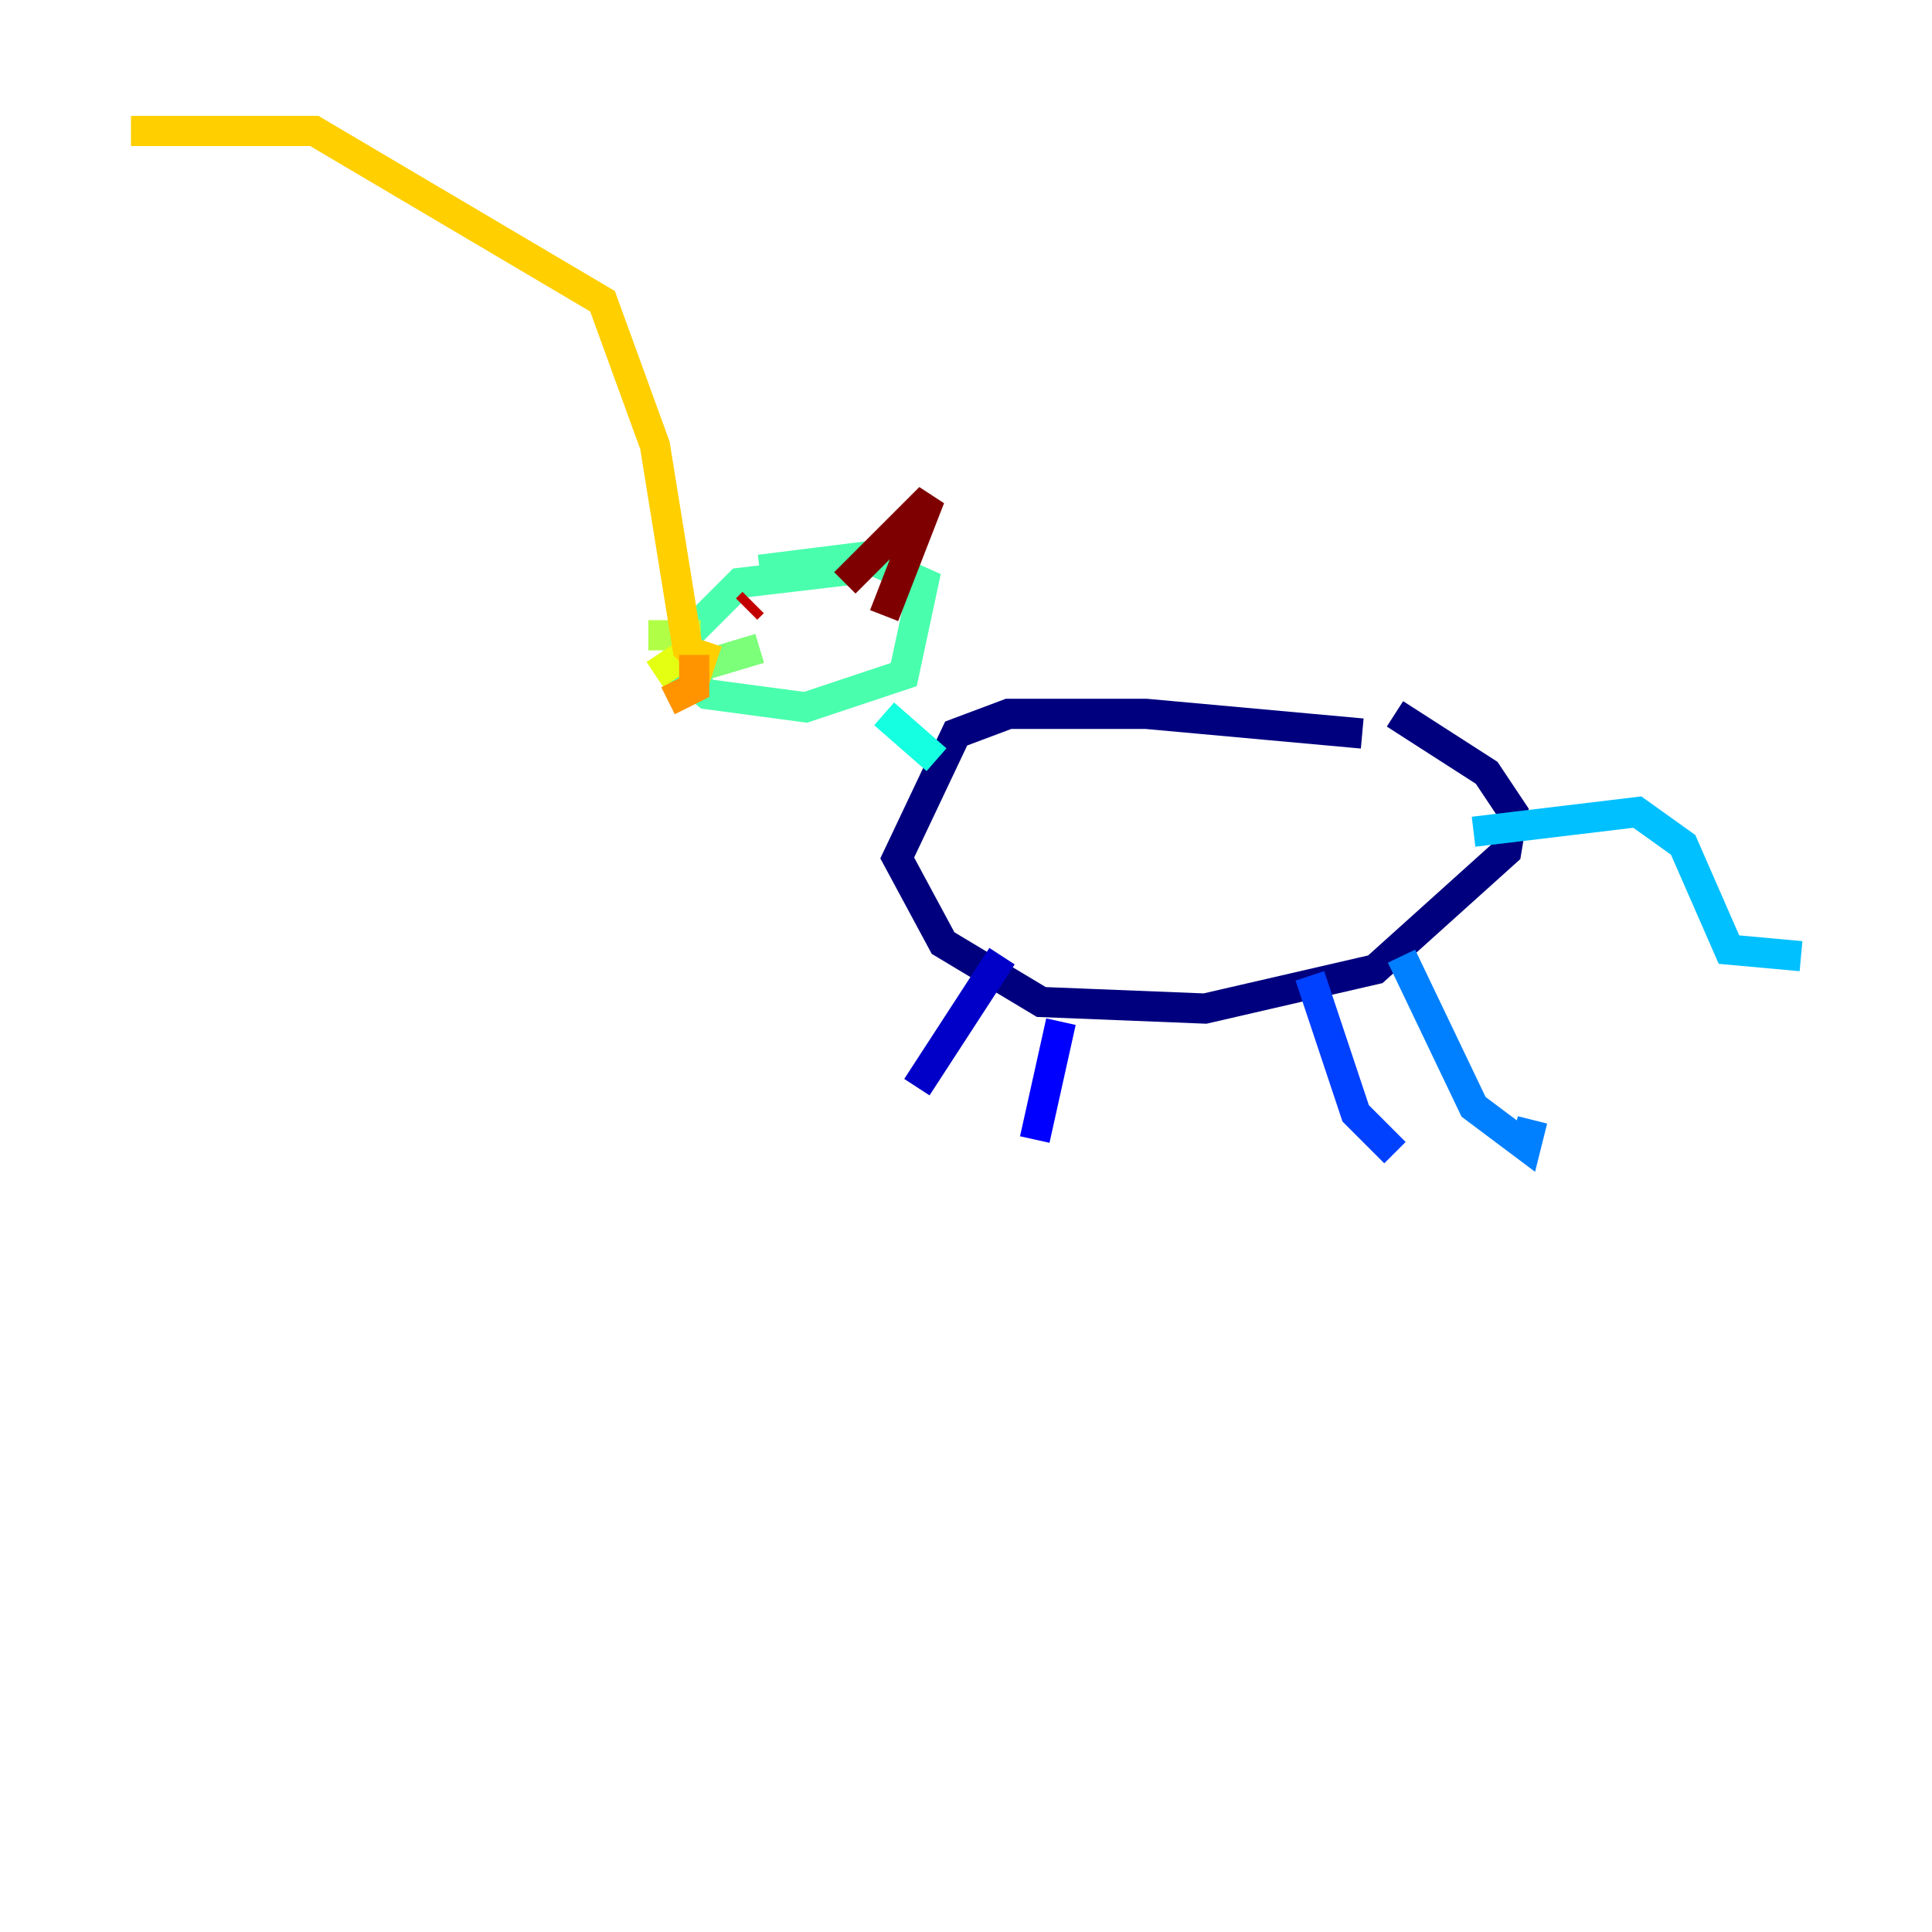 <?xml version="1.0" encoding="utf-8" ?>
<svg baseProfile="tiny" height="128" version="1.2" viewBox="0,0,128,128" width="128" xmlns="http://www.w3.org/2000/svg" xmlns:ev="http://www.w3.org/2001/xml-events" xmlns:xlink="http://www.w3.org/1999/xlink"><defs /><polyline fill="none" points="90.251,48.597 75.932,47.295 66.82,47.295 63.349,48.597 59.444,56.841 62.481,62.481 68.99,66.386 79.837,66.82 91.119,64.217 99.797,56.407 100.231,53.803 98.495,51.2 92.42,47.295" stroke="#00007f" stroke-width="2" /><polyline fill="none" points="66.386,63.349 60.746,72.027" stroke="#0000c8" stroke-width="2" /><polyline fill="none" points="70.291,67.688 68.556,75.498" stroke="#0000ff" stroke-width="2" /><polyline fill="none" points="86.78,64.651 89.817,73.763 92.42,76.366" stroke="#0040ff" stroke-width="2" /><polyline fill="none" points="92.854,63.349 97.627,73.329 101.098,75.932 101.532,74.197" stroke="#0080ff" stroke-width="2" /><polyline fill="none" points="97.627,55.105 108.475,53.803 111.512,55.973 114.549,62.915 119.322,63.349" stroke="#00c0ff" stroke-width="2" /><polyline fill="none" points="62.047,50.332 58.576,47.295" stroke="#15ffe1" stroke-width="2" /><polyline fill="none" points="56.407,37.749 49.031,38.617 45.125,42.522 44.691,44.258 46.861,45.993 53.37,46.861 59.878,44.691 61.18,38.617 57.275,36.881 50.332,37.749" stroke="#49ffad" stroke-width="2" /><polyline fill="none" points="45.993,44.258 50.332,42.956" stroke="#7cff79" stroke-width="2" /><polyline fill="none" points="46.427,42.088 42.956,42.088" stroke="#b0ff46" stroke-width="2" /><polyline fill="none" points="45.993,42.956 43.39,44.691" stroke="#e4ff12" stroke-width="2" /><polyline fill="none" points="46.861,42.522 46.427,43.824 45.559,42.956 43.39,29.505 39.919,19.959 20.827,8.678 8.678,8.678" stroke="#ffcf00" stroke-width="2" /><polyline fill="none" points="45.993,43.39 45.993,45.559 44.258,46.427" stroke="#ff9400" stroke-width="2" /><polyline fill="none" points="49.898,39.919 49.898,39.919" stroke="#ff5900" stroke-width="2" /><polyline fill="none" points="50.332,40.352 50.332,40.352" stroke="#ff1d00" stroke-width="2" /><polyline fill="none" points="49.464,40.352 49.898,39.919" stroke="#c30000" stroke-width="2" /><polyline fill="none" points="55.973,38.617 61.614,32.976 58.576,40.786" stroke="#7f0000" stroke-width="2" /></svg>